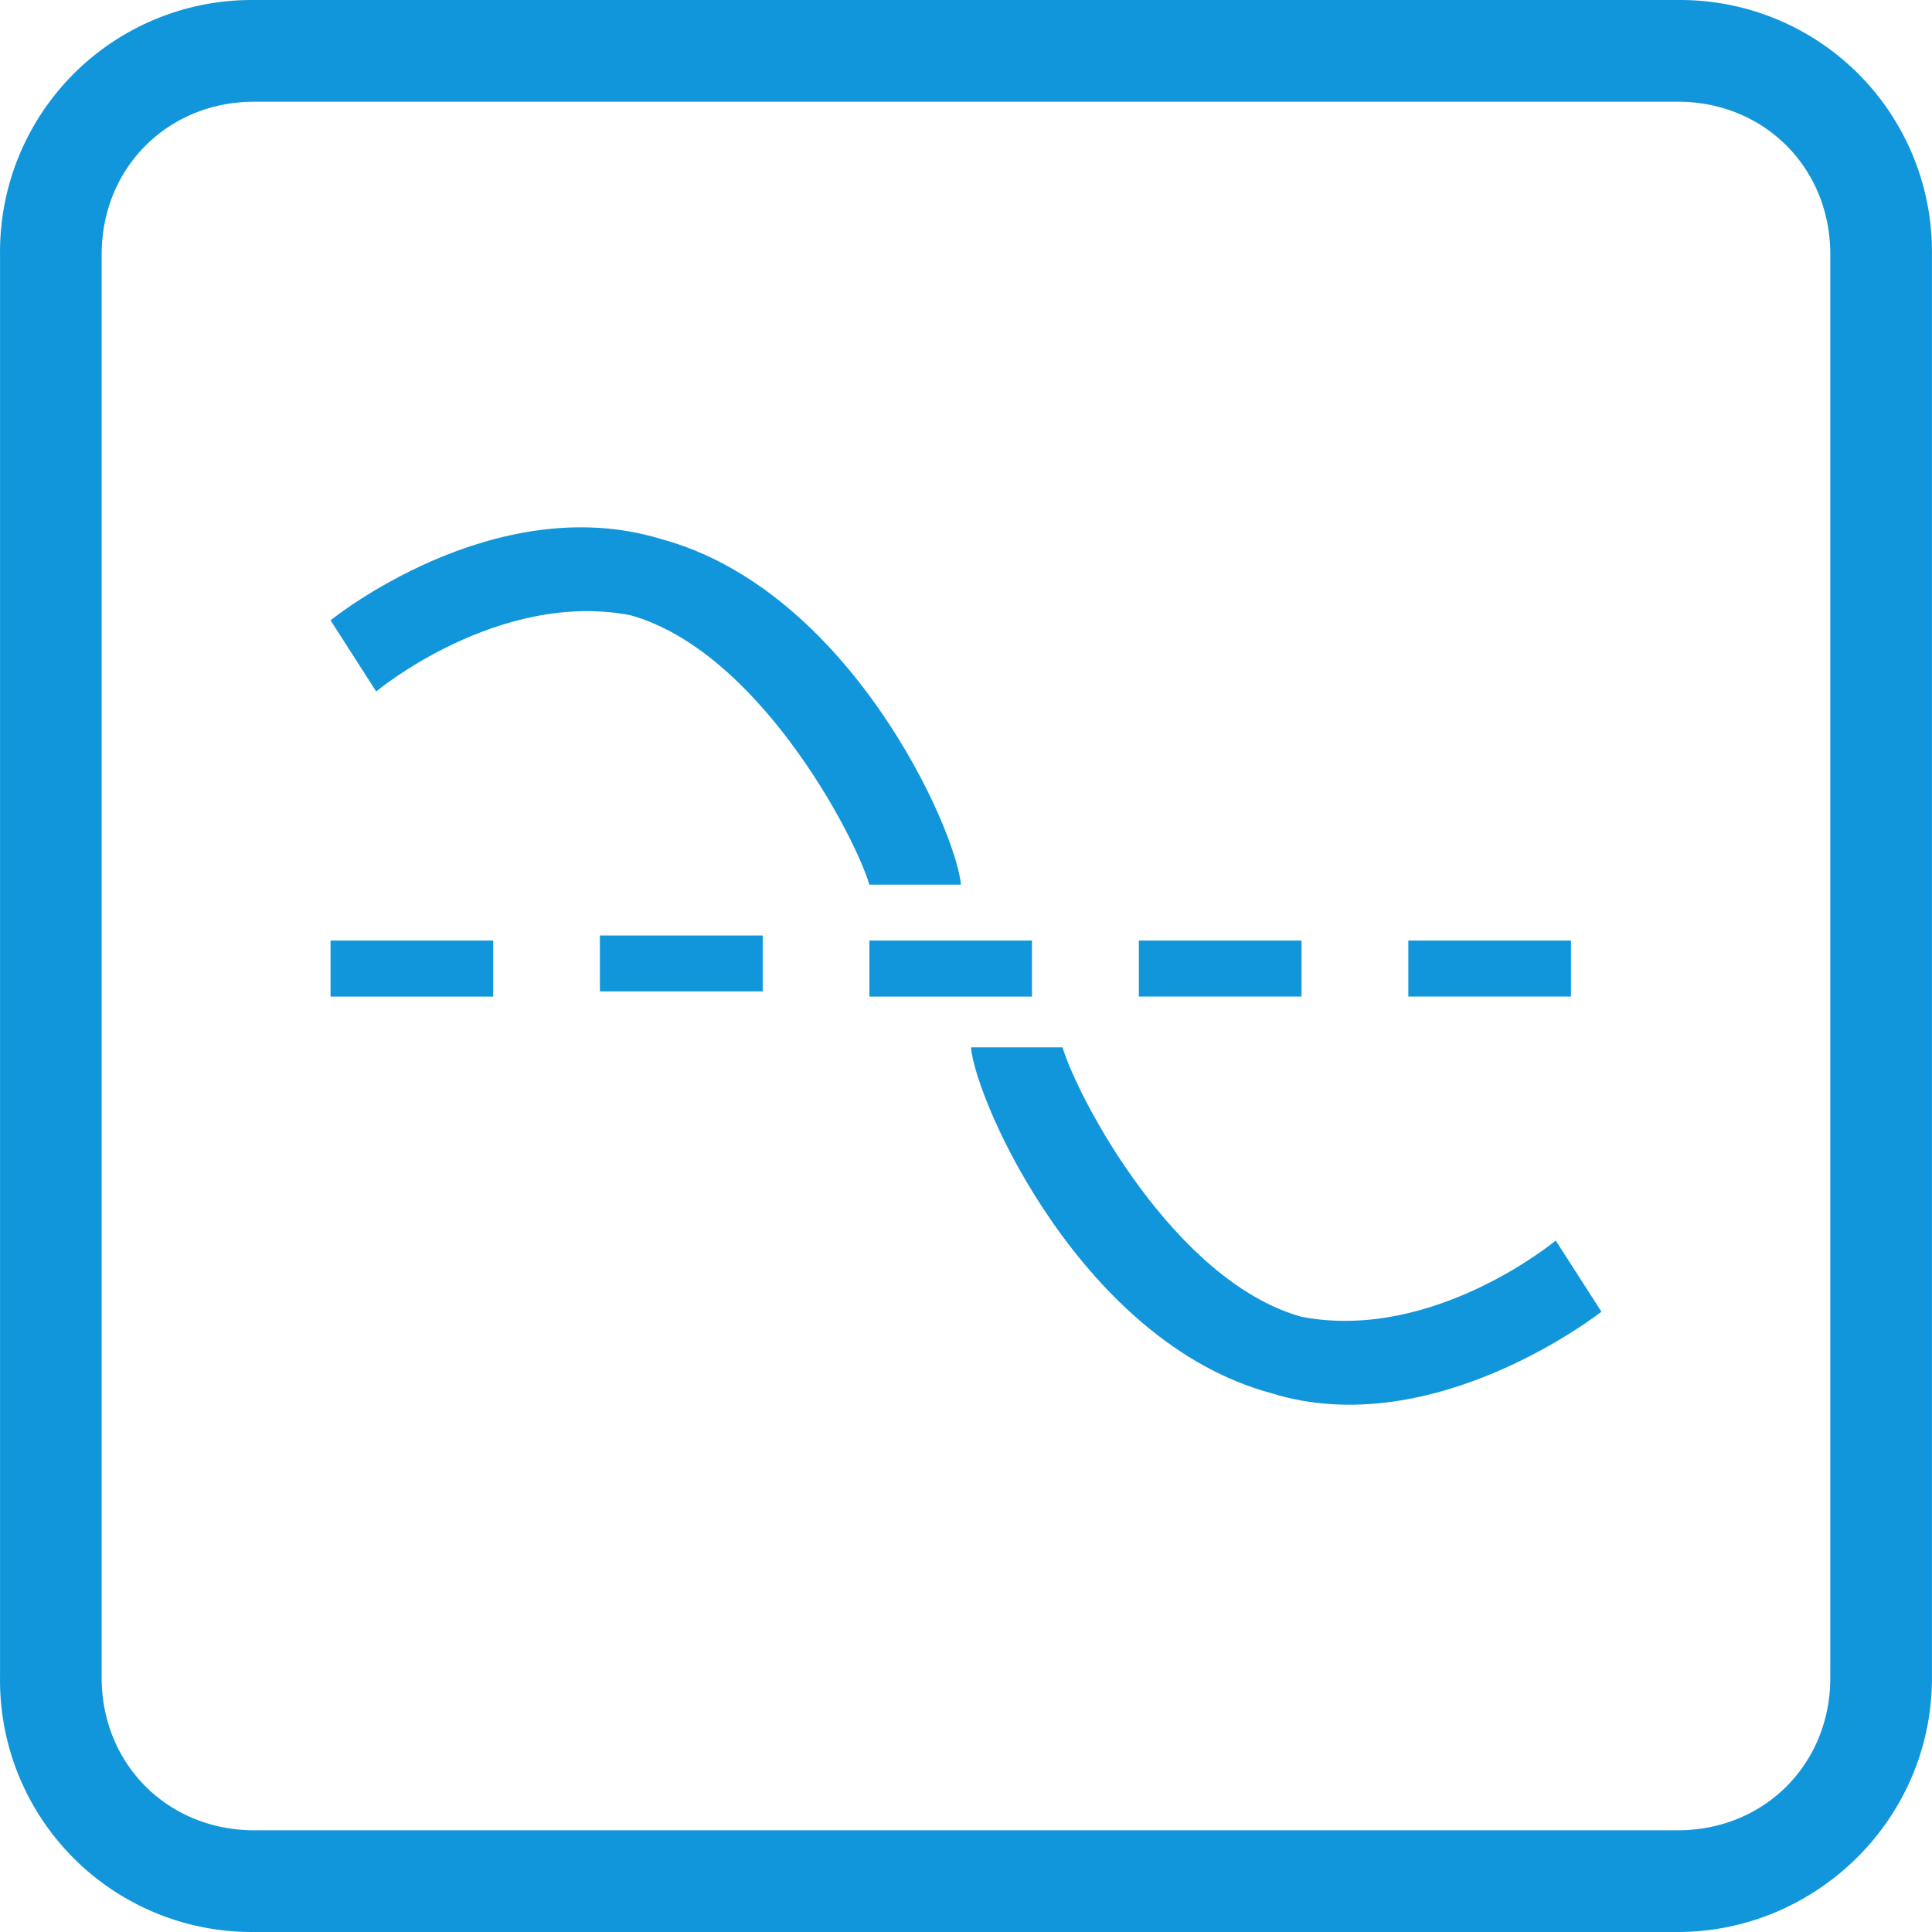 <?xml version="1.0" standalone="no"?><!DOCTYPE svg PUBLIC "-//W3C//DTD SVG 1.1//EN" "http://www.w3.org/Graphics/SVG/1.1/DTD/svg11.dtd"><svg t="1692443253475" class="icon" viewBox="0 0 1024 1024" version="1.1" xmlns="http://www.w3.org/2000/svg" p-id="13246" xmlns:xlink="http://www.w3.org/1999/xlink" width="200" height="200"><path d="M889.27 1023.993H134.783A133.4 133.4 0 0 1 0.017 889.26V134.772A133.433 133.433 0 0 1 134.783 0.007h754.488a133.433 133.433 0 0 1 134.699 134.766v754.488c0 75.462-61.936 134.732-134.699 134.732zM134.783 53.913c-45.81 0-80.893 35.049-80.893 80.859v754.488c0 45.81 35.082 80.826 80.893 80.826h754.488c45.81 0 80.826-35.016 80.826-80.826V134.772c0-45.81-35.016-80.859-80.826-80.859H134.783z" fill="#1296db" p-id="13247"></path><path d="M404.247 525.476h-86.29v-29.652h86.29v29.652z m142.728-26.953H460.786v29.685h86.19v-29.685z m-288.289 0H175.196v29.685h86.223v-29.685h-2.732z m431.15 0h-86.223v29.685h86.223v-29.685z m142.828 0h-86.223v29.685h86.223v-29.685zM175.196 328.775L199.383 366.489s64.668-53.873 134.766-40.413c67.333 18.857 118.574 115.875 126.636 142.795h48.542c-2.732-29.652-59.27-156.255-159.02-183.208-88.889-26.953-175.112 43.112-175.112 43.112z m673.595 366.449l-24.221-37.714s-64.668 53.873-134.766 40.413c-67.333-18.824-118.574-115.875-126.636-142.795h-48.542c2.732 29.652 59.337 156.255 159.02 183.241 86.257 26.953 175.145-43.145 175.145-43.145z" fill="#1296db" p-id="13248"></path></svg>
